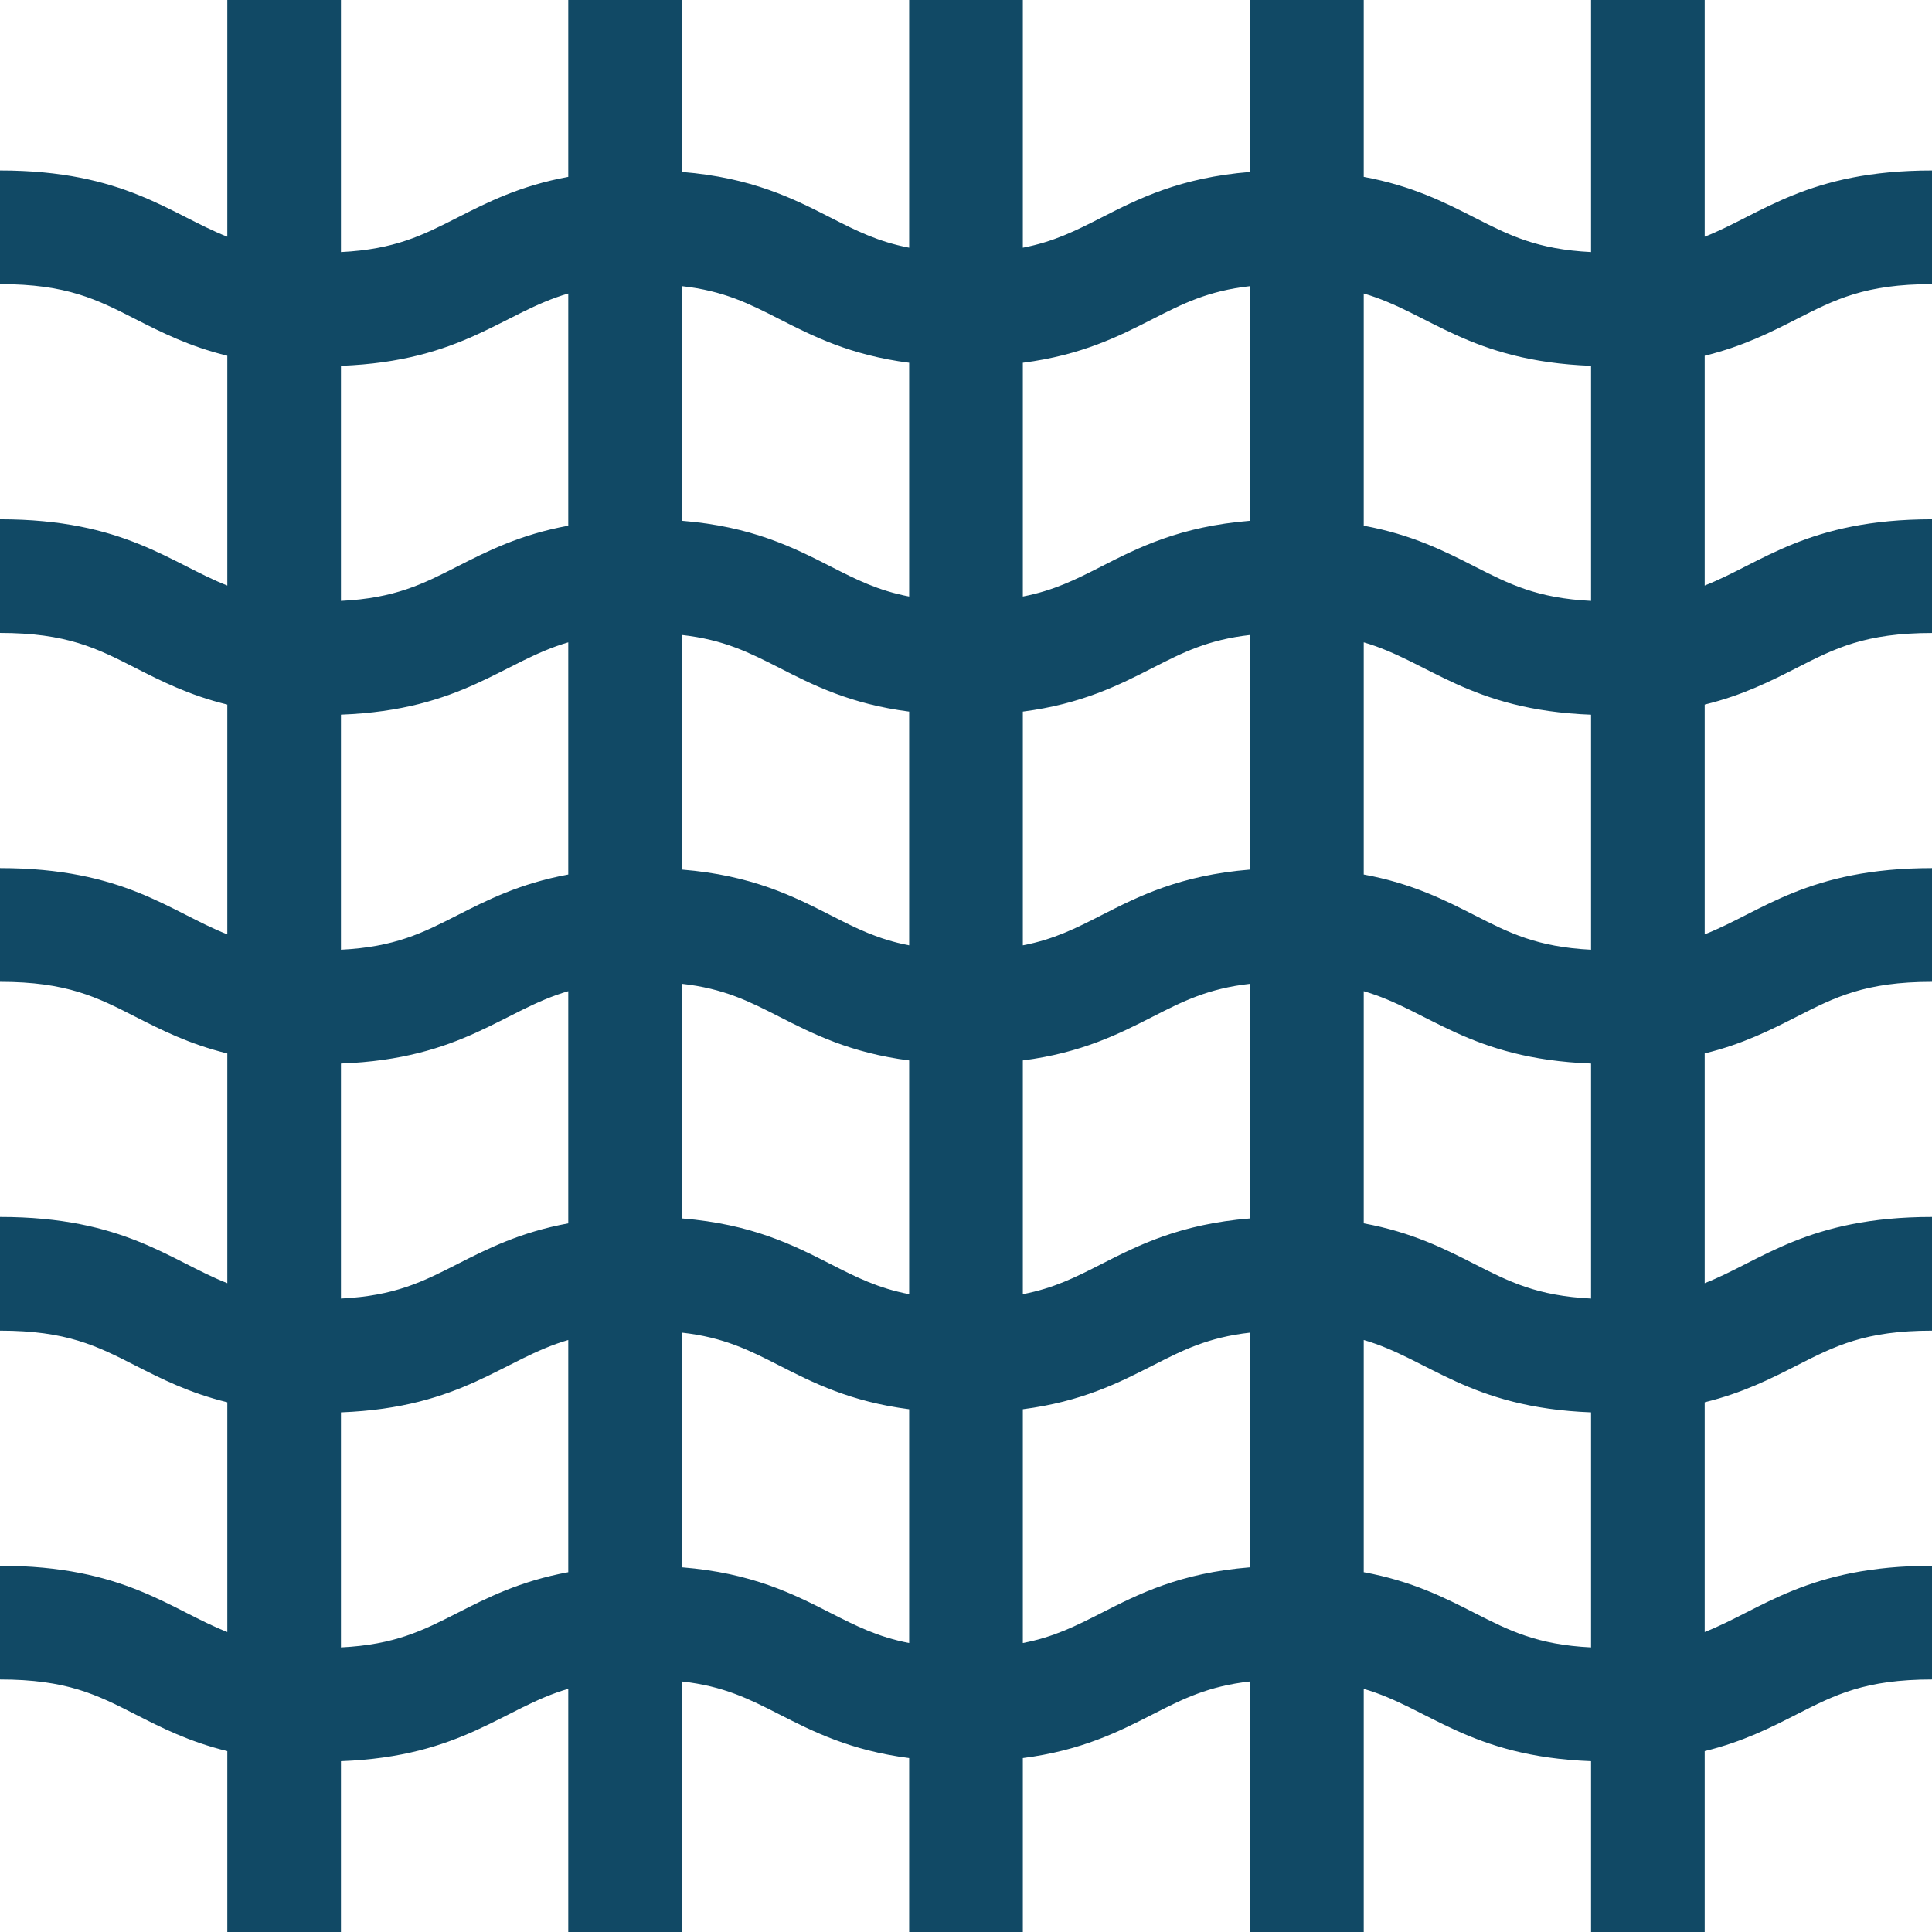 <svg width="38" height="38" viewBox="0 0 38 38" fill="none" xmlns="http://www.w3.org/2000/svg">
<path d="M35.341 6.274C36.092 5.891 36.685 5.588 38 5.588V3.353C35.553 3.353 34.65 4.215 33.529 4.656V0H31.294V4.958C30.233 4.905 29.683 4.627 29.007 4.282C28.418 3.982 27.774 3.654 26.823 3.479V0H24.588V3.382C23.206 3.494 22.39 3.909 21.659 4.282C21.161 4.536 20.732 4.753 20.118 4.872V0H17.882V4.872C17.267 4.753 16.838 4.536 16.34 4.282C15.609 3.909 14.793 3.494 13.412 3.382V0H11.177V3.479C10.226 3.653 9.582 3.982 8.992 4.282C8.316 4.626 7.767 4.905 6.706 4.958V0H4.471V4.656C3.35 4.215 2.447 3.353 0 3.353V5.588C1.315 5.588 1.908 5.891 2.659 6.274C3.168 6.533 3.718 6.813 4.471 6.997V11.517C3.35 11.077 2.447 10.214 0 10.214V12.449C1.315 12.449 1.908 12.752 2.659 13.135C3.168 13.394 3.718 13.674 4.471 13.858V18.378C3.35 17.938 2.448 17.075 0 17.075V19.311C1.315 19.311 1.908 19.613 2.659 19.996C3.168 20.255 3.718 20.535 4.471 20.72V25.239C3.35 24.799 2.447 23.936 0 23.936V26.172C1.315 26.172 1.908 26.474 2.659 26.857C3.168 27.116 3.718 27.397 4.471 27.581V32.1C3.35 31.66 2.447 30.797 0 30.797V33.033C1.315 33.033 1.908 33.335 2.659 33.718C3.168 33.978 3.718 34.258 4.471 34.442V38H6.706V34.64C9.109 34.549 9.895 33.589 11.177 33.217V38H13.412V33.072C14.238 33.165 14.733 33.416 15.325 33.718C15.989 34.056 16.721 34.429 17.882 34.579V38H20.118V34.579C21.278 34.429 22.011 34.056 22.674 33.718C23.266 33.416 23.761 33.165 24.588 33.072V38H26.823V33.218C28.105 33.589 28.891 34.549 31.294 34.64V38H33.529V34.442C34.282 34.258 34.832 33.977 35.341 33.718C36.092 33.335 36.685 33.033 38 33.033V30.797C35.553 30.797 34.65 31.66 33.529 32.1V27.581C34.282 27.396 34.832 27.116 35.341 26.857C36.092 26.474 36.685 26.172 38 26.172V23.936C35.553 23.936 34.65 24.799 33.529 25.239V20.719C34.282 20.535 34.832 20.255 35.341 19.996C36.092 19.613 36.685 19.311 38 19.311V17.075C35.553 17.075 34.65 17.938 33.529 18.378V13.858C34.282 13.674 34.832 13.394 35.341 13.135C36.092 12.752 36.685 12.45 38 12.45V10.214C35.553 10.214 34.65 11.077 33.529 11.517V6.997C34.282 6.813 34.832 6.533 35.341 6.274ZM31.294 7.195V11.819C30.233 11.766 29.683 11.488 29.007 11.143C28.418 10.843 27.774 10.515 26.823 10.34V5.773C28.105 6.144 28.891 7.104 31.294 7.195ZM24.588 17.104C23.206 17.216 22.39 17.631 21.659 18.004C21.161 18.258 20.732 18.476 20.118 18.594V13.996C21.278 13.846 22.011 13.473 22.674 13.135C23.266 12.833 23.761 12.582 24.588 12.489V17.104ZM17.882 18.594C17.267 18.476 16.838 18.258 16.341 18.004C15.609 17.631 14.793 17.216 13.412 17.104V12.489C14.238 12.582 14.733 12.833 15.325 13.134C15.989 13.473 16.721 13.846 17.882 13.996V18.594ZM11.177 17.201C10.226 17.376 9.582 17.704 8.992 18.004C8.316 18.349 7.767 18.627 6.706 18.68V14.056C9.109 13.965 9.895 13.005 11.177 12.634V17.201ZM11.177 19.495V24.062C10.226 24.237 9.582 24.565 8.992 24.865C8.316 25.21 7.767 25.488 6.706 25.541V20.918C9.109 20.826 9.896 19.866 11.177 19.495ZM13.412 19.35C14.238 19.443 14.733 19.694 15.325 19.996C15.989 20.334 16.721 20.707 17.882 20.857V25.455C17.267 25.337 16.838 25.119 16.34 24.865C15.609 24.492 14.793 24.077 13.412 23.965V19.35ZM20.118 20.857C21.278 20.707 22.011 20.334 22.674 19.996C23.266 19.694 23.761 19.443 24.588 19.35V23.965C23.206 24.077 22.39 24.492 21.659 24.865C21.161 25.119 20.732 25.337 20.118 25.455V20.857ZM26.823 19.495C28.105 19.867 28.891 20.826 31.294 20.918V25.541C30.233 25.488 29.683 25.21 29.007 24.865C28.418 24.565 27.774 24.237 26.823 24.062V19.495ZM29.007 18.004C28.418 17.704 27.774 17.376 26.823 17.201V12.634C28.105 13.006 28.891 13.965 31.294 14.057V18.68C30.233 18.627 29.683 18.349 29.007 18.004ZM22.674 6.274C23.266 5.972 23.761 5.721 24.588 5.628V10.243C23.206 10.355 22.39 10.77 21.659 11.143C21.161 11.397 20.732 11.614 20.118 11.733V7.135C21.278 6.985 22.011 6.612 22.674 6.274ZM15.325 6.274C15.989 6.612 16.721 6.985 17.882 7.135V11.733C17.267 11.615 16.838 11.397 16.34 11.143C15.609 10.77 14.793 10.355 13.412 10.243V5.628C14.238 5.721 14.733 5.972 15.325 6.274ZM11.177 5.773V10.34C10.226 10.514 9.582 10.843 8.992 11.143C8.316 11.488 7.767 11.766 6.706 11.819V7.195C9.109 7.104 9.895 6.144 11.177 5.773ZM8.992 31.727C8.316 32.071 7.767 32.349 6.706 32.402V27.779C9.109 27.687 9.895 26.727 11.177 26.356V30.923C10.226 31.098 9.582 31.426 8.992 31.727ZM16.34 31.727C15.609 31.354 14.793 30.938 13.412 30.827V26.211C14.238 26.304 14.733 26.555 15.325 26.857C15.989 27.195 16.721 27.568 17.882 27.718V32.316C17.267 32.198 16.838 31.98 16.34 31.727ZM21.659 31.727C21.161 31.98 20.732 32.198 20.118 32.316V27.718C21.278 27.568 22.011 27.195 22.674 26.857C23.266 26.555 23.761 26.304 24.588 26.211V30.827C23.206 30.938 22.39 31.354 21.659 31.727ZM29.007 31.727C28.418 31.426 27.774 31.098 26.823 30.923V26.356C28.105 26.728 28.891 27.688 31.294 27.779V32.402C30.233 32.35 29.683 32.071 29.007 31.727Z" fill="#114965"/>
</svg>
